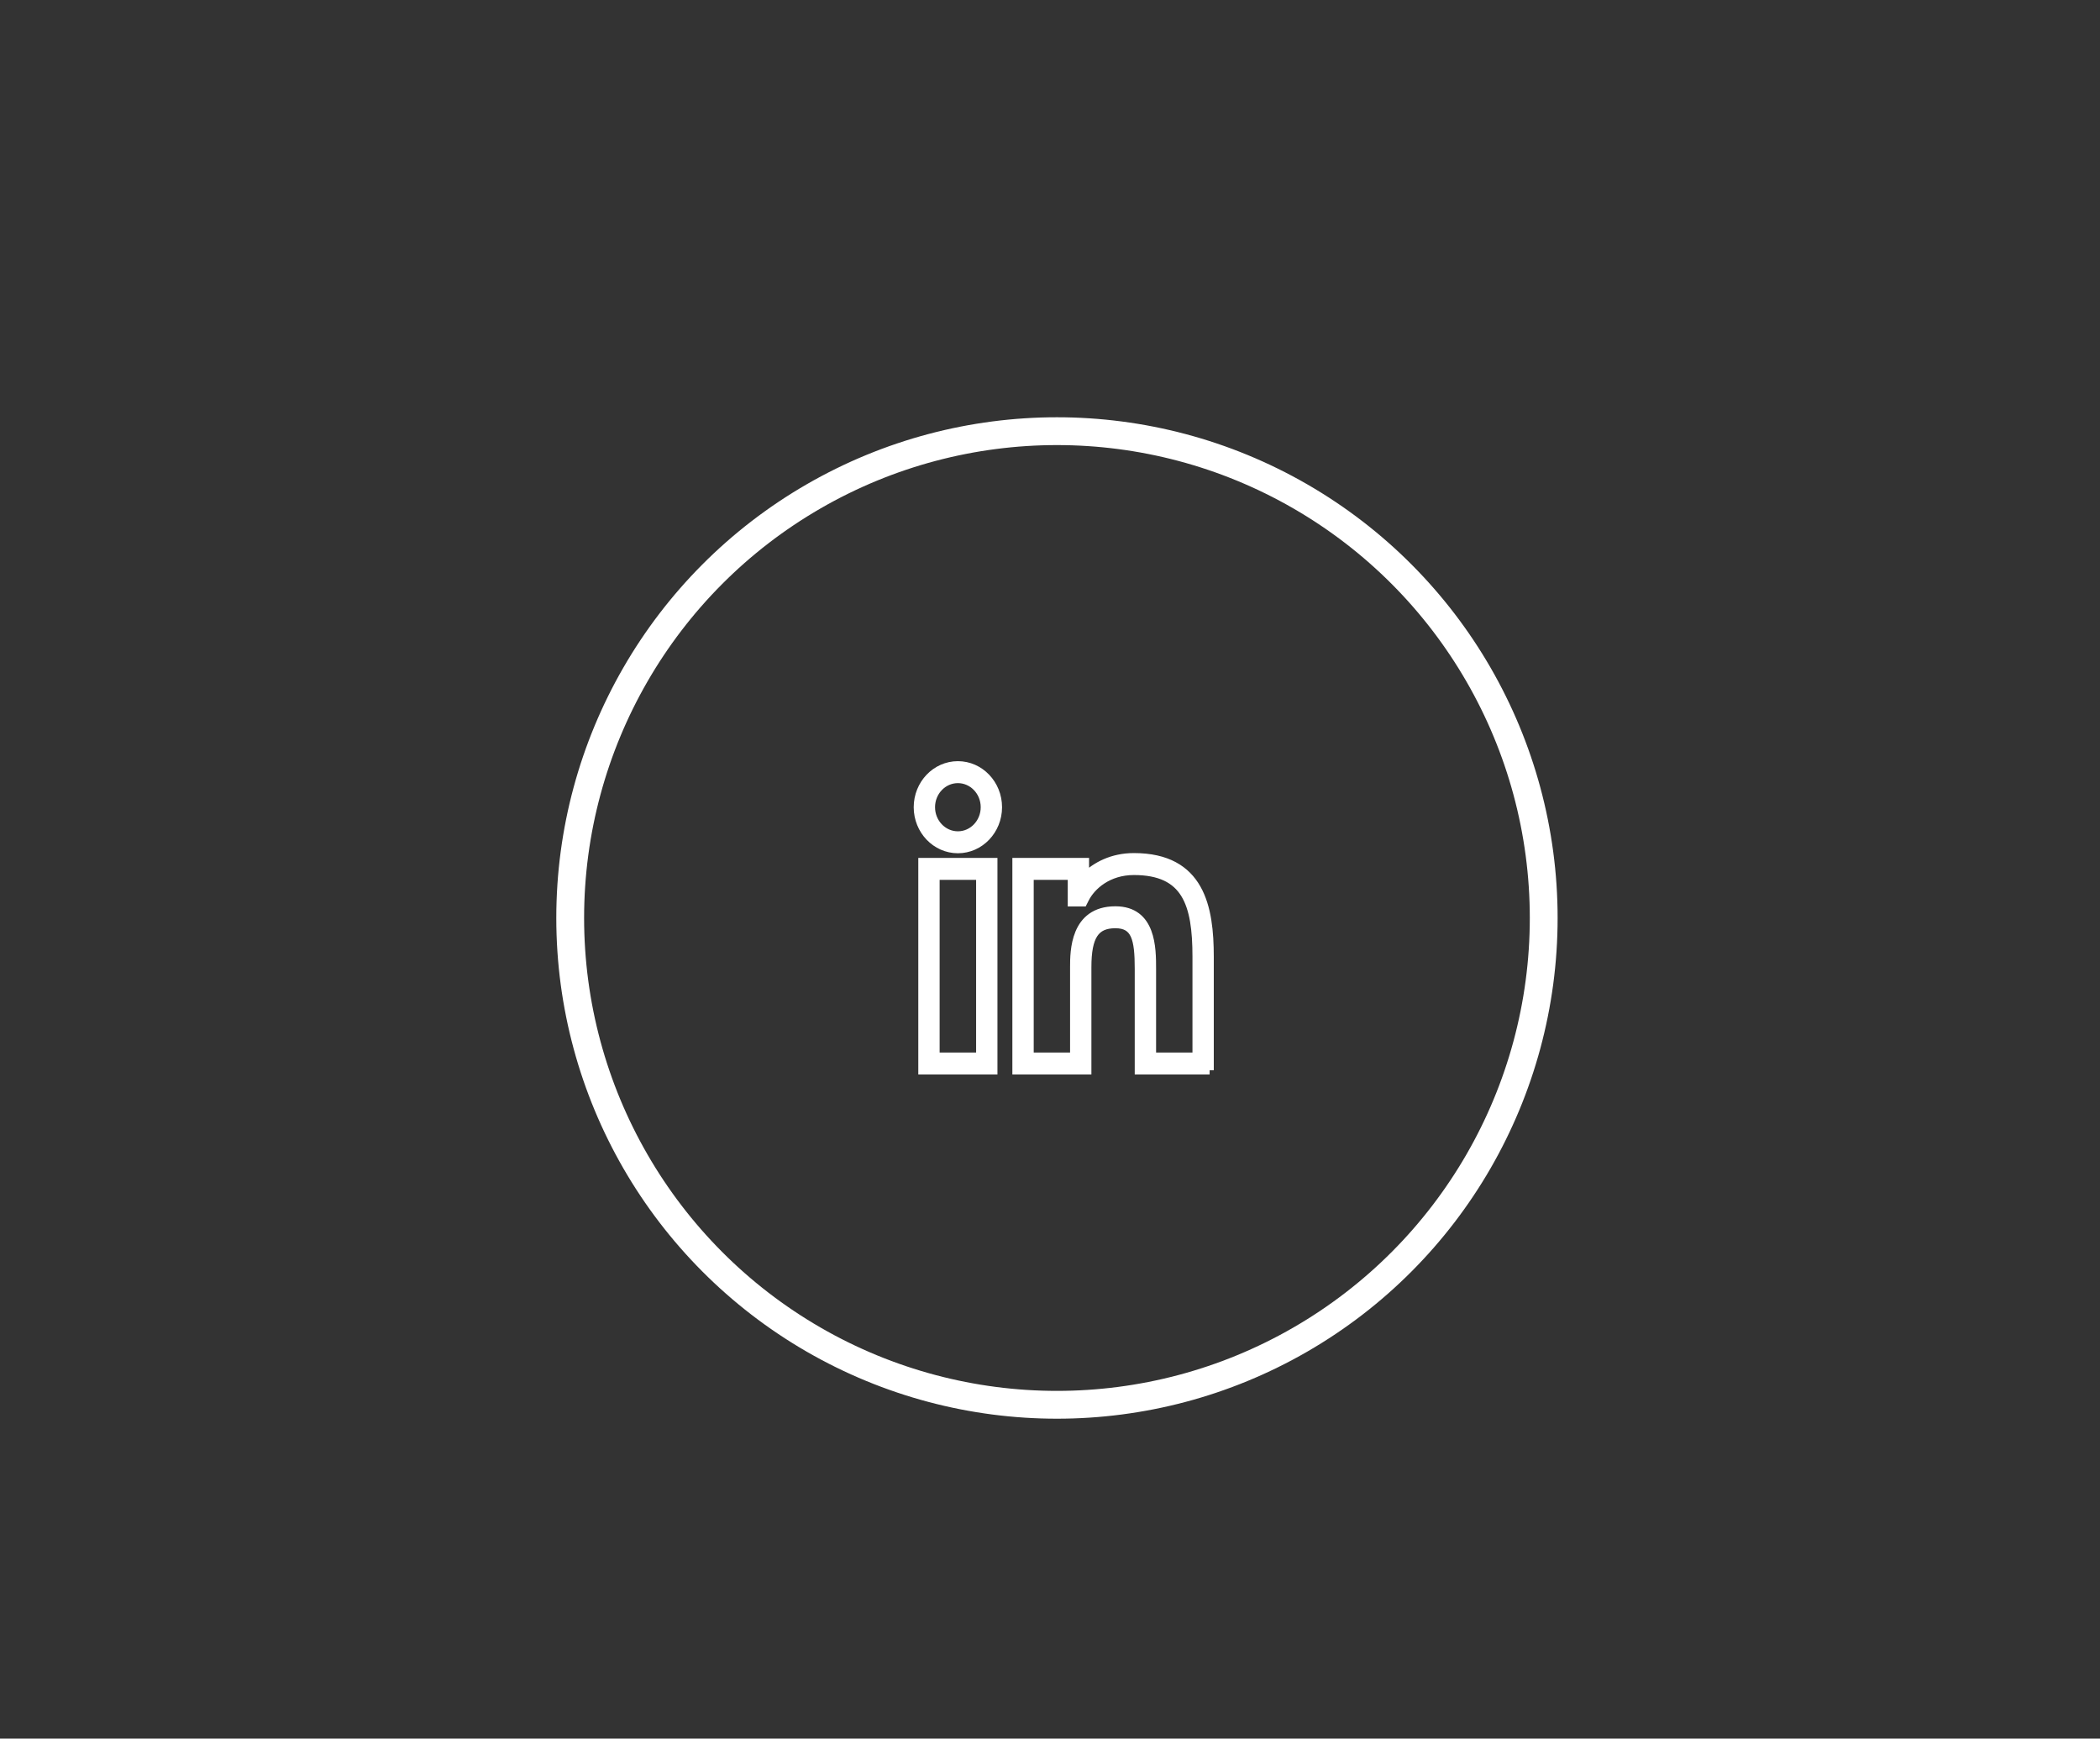 <?xml version="1.0" encoding="UTF-8"?>
<svg width="151px" height="125px" viewBox="0 0 151 125" version="1.1" xmlns="http://www.w3.org/2000/svg" xmlns:xlink="http://www.w3.org/1999/xlink">
    <rect x="0" y="0" width="151" height="125" fill="#333333" stroke="none"/>
    <!-- Generator: Sketch 44.1 (41455) - http://www.bohemiancoding.com/sketch -->
    <title>LinkedIn</title>
    <desc>Created with Sketch.</desc>
    <defs></defs>
    <g id="Page-1" stroke="none" stroke-width="1" fill="none" fill-rule="evenodd">
        <g id="LinkedIn" stroke="#FFFFFF">
            <circle id="Oval" stroke-width="2" cx="76" cy="66" r="35"></circle>
            <g id="linkedin" transform="translate(66, 55)" stroke-width="0.6" fill="#FFFFFF" fill-rule="nonzero">
                <path d="M5.421,21.951 L0.33,21.951 L0.33,6.98 L5.421,6.98 L5.421,21.951 Z M1.264,20.973 L4.487,20.973 L4.487,7.959 L1.264,7.959 L1.264,20.973 Z M2.877,6.046 C1.291,6.046 0,4.695 0,3.035 C0,1.375 1.291,0.025 2.877,0.025 C4.462,0.025 5.752,1.376 5.752,3.035 C5.752,4.696 4.462,6.046 2.877,6.046 Z M2.877,1.004 C1.805,1.004 0.934,1.915 0.934,3.035 C0.934,4.156 1.805,5.068 2.877,5.068 C3.947,5.068 4.818,4.156 4.818,3.035 C4.818,1.915 3.947,1.004 2.877,1.004 Z M20.978,21.951 L15.893,21.951 L15.893,14.659 C15.893,12.476 15.64,11.437 14.201,11.437 C12.744,11.437 12.177,12.307 12.177,14.54 L12.177,21.951 L7.094,21.951 L7.094,6.98 L12.009,6.98 L12.009,8.04 C12.792,7.267 13.978,6.633 15.529,6.633 C20.33,6.633 20.977,10.25 20.977,13.788 L20.977,21.951 L20.978,21.951 L20.978,21.951 Z M16.827,20.973 L20.044,20.973 L20.044,13.788 C20.044,9.975 19.289,7.612 15.53,7.612 C13.676,7.612 12.476,8.688 12.013,9.61 L11.881,9.871 L11.076,9.871 L11.076,7.96 L8.029,7.96 L8.029,20.973 L11.243,20.973 L11.243,14.54 C11.243,13.424 11.243,10.459 14.201,10.459 C16.828,10.459 16.828,13.191 16.828,14.659 L16.828,20.973 L16.827,20.973 L16.827,20.973 Z" id="Shape"></path>
            </g>
        </g>
    </g>
</svg>